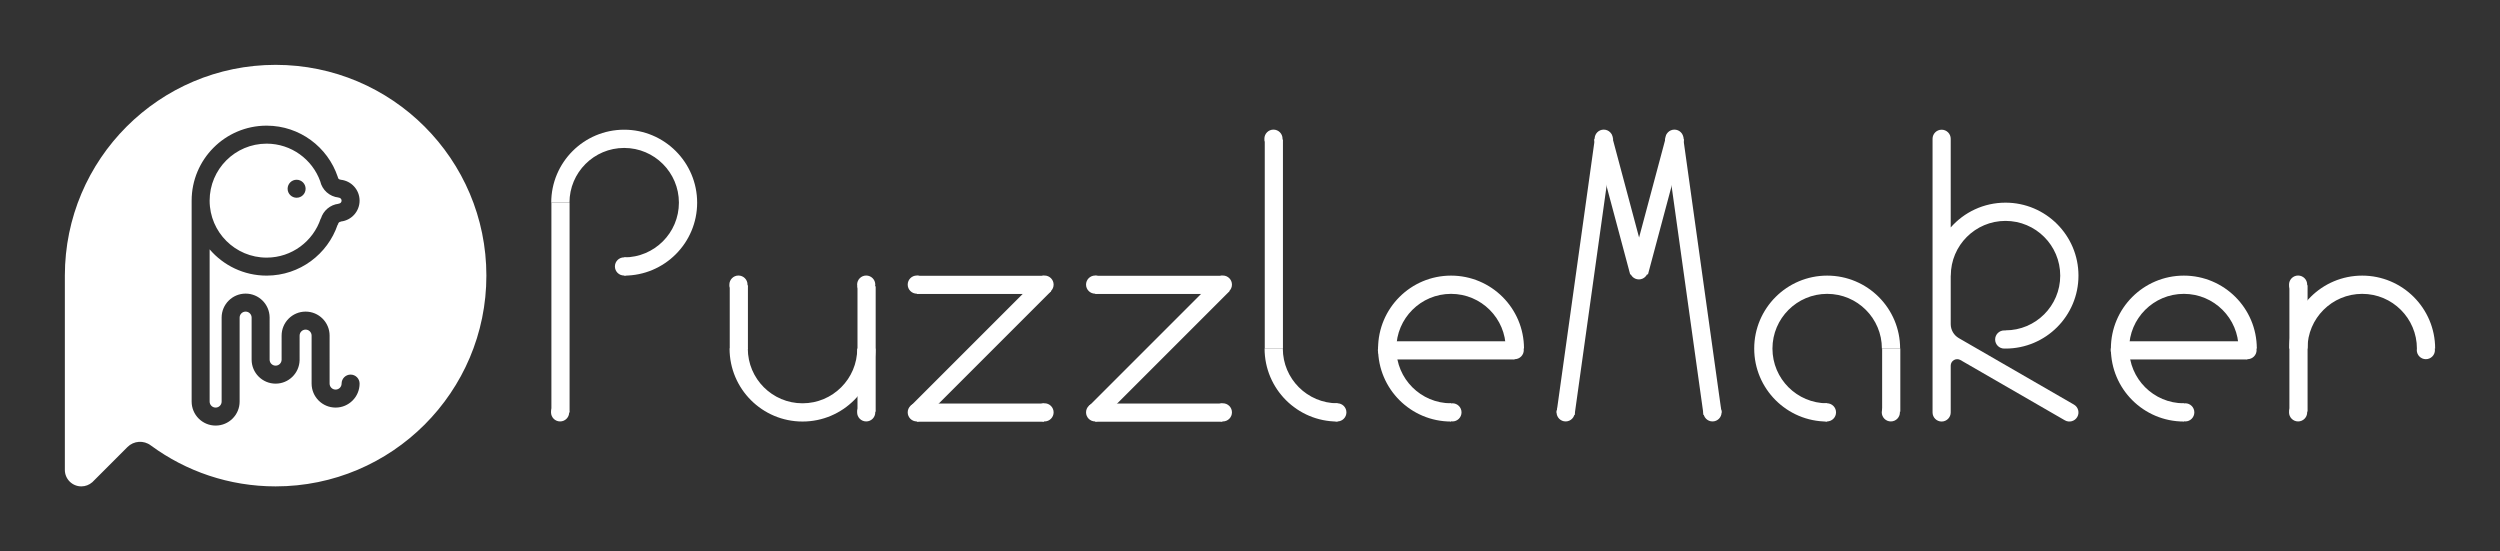 <?xml version="1.0" encoding="UTF-8" standalone="no"?>
<!DOCTYPE svg PUBLIC "-//W3C//DTD SVG 1.1//EN" "http://www.w3.org/Graphics/SVG/1.1/DTD/svg11.dtd">
<svg width="100%" height="100%" viewBox="0 0 7710 1700" version="1.1" xmlns="http://www.w3.org/2000/svg" xmlns:xlink="http://www.w3.org/1999/xlink" xml:space="preserve" style="fill-rule:evenodd;clip-rule:evenodd;stroke-linejoin:round;stroke-miterlimit:1.414;">
    <rect x="0" y="0" width="7710" height="1700" fill="#333333" stroke="none"/>
    <g id="logo">
        <path d="M465.077,1373.68C443.172,1357.12 412.402,1359.27 393.024,1378.73C361.764,1409.93 332.309,1439.51 332.309,1439.51L284.101,1487.71L284.001,1487.62C275.094,1495.33 263.479,1500 250.781,1500C222.754,1500 200,1477.25 200,1449.22L200,850C200,491.255 491.255,200 850,200C1208.75,200 1500,491.255 1500,850C1500,1208.75 1208.75,1500 850,1500C706.357,1500 573.535,1453.31 465.897,1374.28C465.705,1374.14 465.474,1374.06 465.236,1374.06C465.236,1374.06 465.235,1374.06 465.235,1374.06C465.193,1374.06 465.154,1374.05 465.124,1374.02C465.095,1373.99 465.078,1373.95 465.078,1373.9C465.078,1373.8 465.078,1373.68 465.078,1373.68C465.078,1373.68 465.078,1373.68 465.077,1373.68ZM1041.38,544.768C1010.57,453.612 924.424,387.851 822.999,387.529L822.252,387.528L821.504,387.529C694.225,387.933 591.016,491.39 591.016,618.764L591.016,1238.48C591.016,1279.32 624.172,1312.47 665.011,1312.47C705.85,1312.47 739.006,1279.32 739.007,1238.48L739.007,979.492C739.007,969.282 747.296,960.993 757.506,960.993C767.715,960.993 776.004,969.282 776.004,979.492L775.991,1082.16L776.004,1082.16L776.004,1109.16C776.005,1150 809.161,1183.16 850,1183.16C890.22,1183.16 922.988,1151 923.973,1111.01L923.996,1111.01L923.982,1082.16L923.996,1082.16L923.996,1080.31L923.982,1080.31L923.996,1034.99C923.996,1024.78 932.285,1016.49 942.494,1016.49C952.624,1016.49 960.864,1024.65 960.992,1034.75L960.993,1034.99L960.993,1053.49L960.971,1053.49L960.993,1182.98C960.993,1223.82 994.15,1256.98 1034.99,1256.98C1075.77,1256.98 1108.89,1223.92 1108.98,1183.16C1108.98,1183.1 1108.98,1183.04 1108.98,1182.98C1108.98,1167.66 1096.55,1155.23 1081.24,1155.23C1065.92,1155.23 1053.49,1167.66 1053.49,1182.98C1053.49,1193.19 1045.2,1201.48 1034.99,1201.48C1024.79,1201.48 1016.51,1193.21 1016.49,1183.01L1016.49,1182.98L1016.47,1054.41L1016.49,1054.41L1016.49,1034.99C1016.49,994.149 983.333,960.993 942.494,960.993C901.655,960.993 868.499,994.149 868.499,1034.99L868.485,1081.42L868.485,1081.42L868.485,1081.69L868.485,1082.16L868.486,1082.16L868.485,1081.69L868.485,1081.42L868.499,1081.42L868.499,1082.16L868.486,1082.16L868.499,1109.16C868.499,1119.37 860.21,1127.66 850,1127.66C839.79,1127.66 831.501,1119.37 831.501,1109.16L831.501,1080.31L831.488,1080.31L831.501,978.567L831.495,978.567C830.998,938.152 798.035,905.497 757.506,905.497C716.826,905.497 683.77,938.394 683.512,979.014L683.51,979.492L683.51,1238.48C683.51,1248.69 675.221,1256.98 665.011,1256.98C654.801,1256.98 646.512,1248.69 646.512,1238.48L646.512,768.988C688.937,818.561 751.952,850 822.252,850L822.999,849.999C924.424,849.677 1010.57,783.916 1041.38,692.759L1042.39,692.759C1042.39,687.694 1046.47,683.575 1051.52,683.511L1051.64,683.51L1051.64,683.091C1083.89,679.414 1108.98,651.996 1108.98,618.764C1108.98,585.215 1083.41,557.591 1050.71,554.339L1050.71,554.018C1047.54,554.018 1044.73,552.411 1043.06,549.967C1042.55,548.317 1042.02,546.676 1041.47,545.042C1041.47,544.991 1041.46,544.939 1041.46,544.888L1041.46,544.768L1041.38,544.768ZM987.52,558.913C963.078,491.517 898.556,443.266 822.82,443.025L822.252,443.025C725.258,443.025 646.512,521.771 646.512,618.764L646.513,619.317C646.812,716.056 725.443,794.503 822.252,794.503L822.82,794.502C900.177,794.257 965.836,743.923 989.034,674.261L989.578,674.261C996.865,649.81 1018.22,631.398 1044.24,628.433L1044.24,628.013C1049.34,628.013 1053.49,623.869 1053.49,618.764C1053.49,613.659 1049.34,609.515 1044.24,609.515L1044.24,609.194C1016.27,606.412 993.522,585.807 987.52,558.913ZM914.746,554.339C930.061,554.339 942.494,566.772 942.494,582.087C942.494,597.402 930.061,609.835 914.746,609.835C899.431,609.835 886.998,597.402 886.998,582.087C886.998,566.772 899.431,554.339 914.746,554.339Z" style="fill:white;"/>
    </g>
    <g transform="matrix(1,0,0,1,450,0)">
        <path d="M5510.07,430C5510.02,429.339 5510,428.672 5510,428C5510,412.546 5522.55,400 5538,400C5553.45,400 5566,412.546 5566,428C5566,428.672 5565.98,429.339 5565.93,430L5566,430L5566,701.456C5607.23,654.581 5667.66,625 5735,625C5859.18,625 5960,725.819 5960,850C5960,974.264 5859.26,1075 5735,1075L5735,1074.72C5733.69,1074.9 5732.36,1075 5731,1075C5715.55,1075 5703,1062.45 5703,1047C5703,1031.55 5715.55,1019 5731,1019C5732.36,1019 5733.69,1019.1 5735,1019.28L5735,1018.75C5828.2,1018.75 5903.75,943.198 5903.75,850C5903.75,756.864 5828.14,681.25 5735,681.25C5641.8,681.25 5566.25,756.802 5566.25,850L5566,850C5566,850 5566,949.007 5566,999.49C5566,1017.35 5575.53,1033.86 5591,1042.79C5675.36,1091.5 5944.27,1246.75 5944.27,1246.75L5944.23,1246.81C5944.83,1247.1 5945.42,1247.41 5946,1247.75C5959.38,1255.48 5963.98,1272.62 5956.25,1286C5948.52,1299.38 5931.38,1303.98 5918,1296.25C5917.42,1295.91 5916.85,1295.56 5916.3,1295.19L5916.27,1295.25C5916.27,1295.25 5680.82,1159.31 5596,1110.34C5589.81,1106.77 5582.19,1106.77 5576,1110.34C5569.81,1113.91 5566,1120.52 5566,1127.66C5566,1179.18 5566,1270 5566,1270L5565.93,1270C5565.98,1270.66 5566,1271.33 5566,1272C5566,1287.45 5553.45,1300 5538,1300C5522.55,1300 5510,1287.45 5510,1272C5510,1271.33 5510.02,1270.66 5510.07,1270L5510,1270L5510,430L5510.07,430Z" style="fill:white;"/>
    </g>
    <g transform="matrix(1,0,0,1,550,1.13687e-13)">
        <g transform="matrix(0.933,0,0,0.933,4746,506.667)">
            <circle cx="1920" cy="820" r="30" style="fill:white;"/>
        </g>
        <g transform="matrix(0.933,0,0,0.933,4746,112.667)">
            <circle cx="1920" cy="820" r="30" style="fill:white;"/>
        </g>
        <g transform="matrix(0.303,0,0,0.812,5983.3,343.75)">
            <rect x="1740" y="660" width="185" height="480" style="fill:white;"/>
        </g>
        <g transform="matrix(0.9,0,0,0.9,5025,535)">
            <path d="M2150,600C2150,461.929 2038.07,350 1900,350C1761.93,350 1650,461.929 1650,600L1712.5,600C1712.5,496.447 1796.45,412.5 1900,412.5C2003.55,412.5 2087.5,496.447 2087.5,600L2150,600Z" style="fill:white;"/>
        </g>
        <g transform="matrix(0.933,0,0,0.933,5140,314.667)">
            <circle cx="1920" cy="820" r="30" style="fill:white;"/>
        </g>
    </g>
    <g transform="matrix(1,0,0,1,500,0)">
        <g transform="matrix(0.9,0,0,0.9,4525,535)">
            <path d="M2150,600C2150,461.929 2038.07,350 1900,350C1761.93,350 1650,461.929 1650,600L1712.5,600C1712.5,496.447 1796.45,412.5 1900,412.5C2003.55,412.5 2087.5,496.447 2087.5,600L2150,600Z" style="fill:white;"/>
        </g>
        <g transform="matrix(0.9,0,0,0.9,4525,535)">
            <path d="M1650,600C1650,738.071 1761.93,850 1900,850L1900,787.5C1796.45,787.5 1712.5,703.553 1712.5,600L1650,600Z" style="fill:white;"/>
        </g>
        <g transform="matrix(0.933,0,0,0.933,4448,506.667)">
            <circle cx="1920" cy="820" r="30" style="fill:white;"/>
        </g>
        <g transform="matrix(0.933,0,0,0.933,4246,314.667)">
            <circle cx="1920" cy="820" r="30" style="fill:white;"/>
        </g>
        <g transform="matrix(0.933,0,0,0.933,4640,314.667)">
            <circle cx="1920" cy="820" r="30" style="fill:white;"/>
        </g>
        <g transform="matrix(1.85352e-17,0.303,-0.817,5.00064e-17,6970,525.297)">
            <rect x="1740" y="660" width="185" height="480" style="fill:white;"/>
        </g>
    </g>
    <g transform="matrix(1,0,0,1,400,0)">
        <g transform="matrix(0.9,0,0,0.9,3525,535)">
            <path d="M2150,600C2150,461.929 2038.07,350 1900,350C1762.02,350 1650,462.021 1650,600C1650,738.071 1761.93,850 1900,850L1900,787.5C1796.45,787.5 1712.5,703.553 1712.5,600C1712.5,496.516 1796.52,412.5 1900,412.5C2003.55,412.5 2087.5,496.447 2087.5,600L2150,600Z" style="fill:white;"/>
        </g>
        <g transform="matrix(0.933,0,0,0.933,3640,506.667)">
            <circle cx="1920" cy="820" r="30" style="fill:white;"/>
        </g>
        <g transform="matrix(0.933,0,0,0.933,3443,506.667)">
            <circle cx="1920" cy="820" r="30" style="fill:white;"/>
        </g>
        <g transform="matrix(0.303,0,0,0.406,4877.3,806.875)">
            <rect x="1740" y="660" width="185" height="480" style="fill:white;"/>
        </g>
    </g>
    <g transform="matrix(1,0,0,1,347.482,0)">
        <g transform="matrix(0.933,0,0,0.933,2915.52,68.667)">
            <circle cx="1920" cy="820" r="30" style="fill:white;"/>
        </g>
        <g transform="matrix(1,0,0,1,-96.398,0)">
            <g transform="matrix(0.933,0,0,0.933,2903.47,-337.333)">
                <circle cx="1920" cy="820" r="30" style="fill:white;"/>
            </g>
            <g transform="matrix(0.933,0,0,0.933,2786,506.667)">
                <circle cx="1920" cy="820" r="30" style="fill:white;"/>
            </g>
            <g transform="matrix(0.3,0.042,-0.248,1.775,4310.13,-824.413)">
                <rect x="1740" y="660" width="185" height="480" style="fill:white;"/>
            </g>
        </g>
        <g transform="matrix(0.292,-0.078,0.232,0.868,3907.5,-7.235)">
            <rect x="1740" y="660" width="185" height="480" style="fill:white;"/>
        </g>
        <g transform="matrix(-1,0,0,1,9511.27,0)">
            <g transform="matrix(0.933,0,0,0.933,2903.47,-337.333)">
                <circle cx="1920" cy="820" r="30" style="fill:white;"/>
            </g>
            <g transform="matrix(0.933,0,0,0.933,2786,506.667)">
                <circle cx="1920" cy="820" r="30" style="fill:white;"/>
            </g>
            <g transform="matrix(0.3,0.042,-0.248,1.775,4310.13,-824.413)">
                <rect x="1740" y="660" width="185" height="480" style="fill:white;"/>
            </g>
        </g>
        <g transform="matrix(-0.292,-0.078,-0.232,0.868,5507.37,-7.235)">
            <rect x="1740" y="660" width="185" height="480" style="fill:white;"/>
        </g>
    </g>
    <g transform="matrix(1,0,0,1,200,0)">
        <g transform="matrix(0.9,0,0,0.9,2565,535)">
            <path d="M2150,600C2150,461.929 2038.07,350 1900,350C1761.93,350 1650,461.929 1650,600L1712.5,600C1712.5,496.447 1796.45,412.5 1900,412.5C2003.55,412.5 2087.5,496.447 2087.5,600L2150,600Z" style="fill:white;"/>
        </g>
        <g transform="matrix(0.9,0,0,0.9,2565,535)">
            <path d="M1650,600C1650,738.071 1761.93,850 1900,850L1900,787.5C1796.45,787.5 1712.5,703.553 1712.5,600L1650,600Z" style="fill:white;"/>
        </g>
        <g transform="matrix(0.933,0,0,0.933,2488,506.667)">
            <circle cx="1920" cy="820" r="30" style="fill:white;"/>
        </g>
        <g transform="matrix(0.933,0,0,0.933,2286,314.667)">
            <circle cx="1920" cy="820" r="30" style="fill:white;"/>
        </g>
        <g transform="matrix(0.933,0,0,0.933,2680,314.667)">
            <circle cx="1920" cy="820" r="30" style="fill:white;"/>
        </g>
        <g transform="matrix(1.85352e-17,0.303,-0.817,5.00064e-17,5010,525.297)">
            <rect x="1740" y="660" width="185" height="480" style="fill:white;"/>
        </g>
    </g>
    <g transform="matrix(1,0,0,1,200,5.68434e-14)">
        <g transform="matrix(0.9,0,0,0.9,2215,535)">
            <path d="M1650,600C1650,738.071 1761.93,850 1900,850L1900,787.5C1796.45,787.5 1712.5,703.553 1712.5,600L1650,600Z" style="fill:white;"/>
        </g>
        <g transform="matrix(0.933,0,0,0.933,2133,506.667)">
            <circle cx="1920" cy="820" r="30" style="fill:white;"/>
        </g>
        <g transform="matrix(0.933,0,0,0.933,1936,-337.333)">
            <circle cx="1920" cy="820" r="30" style="fill:white;"/>
        </g>
        <g transform="matrix(0.303,0,0,1.344,3173.3,-456.875)">
            <rect x="1740" y="660" width="185" height="480" style="fill:white;"/>
        </g>
    </g>
    <g transform="matrix(1,0,0,1,150,2.27374e-13)">
        <g transform="matrix(0.933,0,0,0.933,1830,506.667)">
            <circle cx="1920" cy="820" r="30" style="fill:white;"/>
        </g>
        <g transform="matrix(0.933,0,0,0.933,1436,506.667)">
            <circle cx="1920" cy="820" r="30" style="fill:white;"/>
        </g>
        <g transform="matrix(0.933,0,0,0.933,1830,112.667)">
            <circle cx="1920" cy="820" r="30" style="fill:white;"/>
        </g>
        <g transform="matrix(0.933,0,0,0.933,1436,112.667)">
            <circle cx="1920" cy="820" r="30" style="fill:white;"/>
        </g>
        <g transform="matrix(1.85352e-17,0.303,-0.817,5.00064e-17,4159,323.297)">
            <rect x="1740" y="660" width="185" height="480" style="fill:white;"/>
        </g>
        <g transform="matrix(1.85352e-17,0.303,-0.817,5.00064e-17,4159,717.297)">
            <rect x="1740" y="660" width="185" height="480" style="fill:white;"/>
        </g>
        <g transform="matrix(-0.214,-0.214,-0.821,0.821,4555.98,728.484)">
            <rect x="1740" y="660" width="185" height="480" style="fill:white;"/>
        </g>
    </g>
    <g transform="matrix(1,0,0,1,100,4.54747e-13)">
        <g transform="matrix(0.933,0,0,0.933,1330,506.667)">
            <circle cx="1920" cy="820" r="30" style="fill:white;"/>
        </g>
        <g transform="matrix(0.933,0,0,0.933,936,506.667)">
            <circle cx="1920" cy="820" r="30" style="fill:white;"/>
        </g>
        <g transform="matrix(0.933,0,0,0.933,1330,112.667)">
            <circle cx="1920" cy="820" r="30" style="fill:white;"/>
        </g>
        <g transform="matrix(0.933,0,0,0.933,936,112.667)">
            <circle cx="1920" cy="820" r="30" style="fill:white;"/>
        </g>
        <g transform="matrix(1.85352e-17,0.303,-0.817,5.00064e-17,3659,323.297)">
            <rect x="1740" y="660" width="185" height="480" style="fill:white;"/>
        </g>
        <g transform="matrix(1.85352e-17,0.303,-0.817,5.00064e-17,3659,717.297)">
            <rect x="1740" y="660" width="185" height="480" style="fill:white;"/>
        </g>
        <g transform="matrix(-0.214,-0.214,-0.821,0.821,4055.98,728.484)">
            <rect x="1740" y="660" width="185" height="480" style="fill:white;"/>
        </g>
    </g>
    <g id="u" transform="matrix(1,0,0,1,50,2.27374e-13)">
        <g transform="matrix(0.9,0,0,0.9,715,535)">
            <path d="M1650,600C1650,738.071 1761.93,850 1900,850C2038.07,850 2150,738.071 2150,600L2087.5,600C2087.5,703.553 2003.55,787.5 1900,787.5C1796.45,787.5 1712.5,703.553 1712.5,600L1650,600Z" style="fill:white;"/>
        </g>
        <g transform="matrix(0.933,0,0,0.933,830,506.667)">
            <circle cx="1920" cy="820" r="30" style="fill:white;"/>
        </g>
        <g transform="matrix(0.933,0,0,0.933,830,112.667)">
            <circle cx="1920" cy="820" r="30" style="fill:white;"/>
        </g>
        <g transform="matrix(0.933,0,0,0.933,436,112.667)">
            <circle cx="1920" cy="820" r="30" style="fill:white;"/>
        </g>
        <g transform="matrix(0.303,0,0,0.41,1673.3,609.125)">
            <rect x="1740" y="660" width="185" height="480" style="fill:white;"/>
        </g>
        <g transform="matrix(0.303,0,0,0.806,2067.3,350.875)">
            <rect x="1740" y="660" width="185" height="480" style="fill:white;"/>
        </g>
    </g>
    <g id="P">
        <g transform="matrix(0.9,0,0,0.9,215,85)">
            <path d="M1900,850C2038.07,850 2150,738.071 2150,600C2150,462.021 2037.98,350 1900,350C1761.93,350 1650,461.929 1650,600L1712.5,600C1712.5,496.447 1796.45,412.5 1900,412.5C2003.48,412.5 2087.5,496.516 2087.5,600C2087.5,703.553 2003.55,787.5 1900,787.5L1900,850Z" style="fill:white;"/>
        </g>
        <g transform="matrix(0.933,0,0,0.933,-64,506.667)">
            <circle cx="1920" cy="820" r="30" style="fill:white;"/>
        </g>
        <g transform="matrix(0.933,0,0,0.933,133,56.667)">
            <circle cx="1920" cy="820" r="30" style="fill:white;"/>
        </g>
        <g transform="matrix(0.303,0,0,1.348,1173.3,-264.625)">
            <rect x="1740" y="660" width="185" height="480" style="fill:white;"/>
        </g>
    </g>
</svg>
